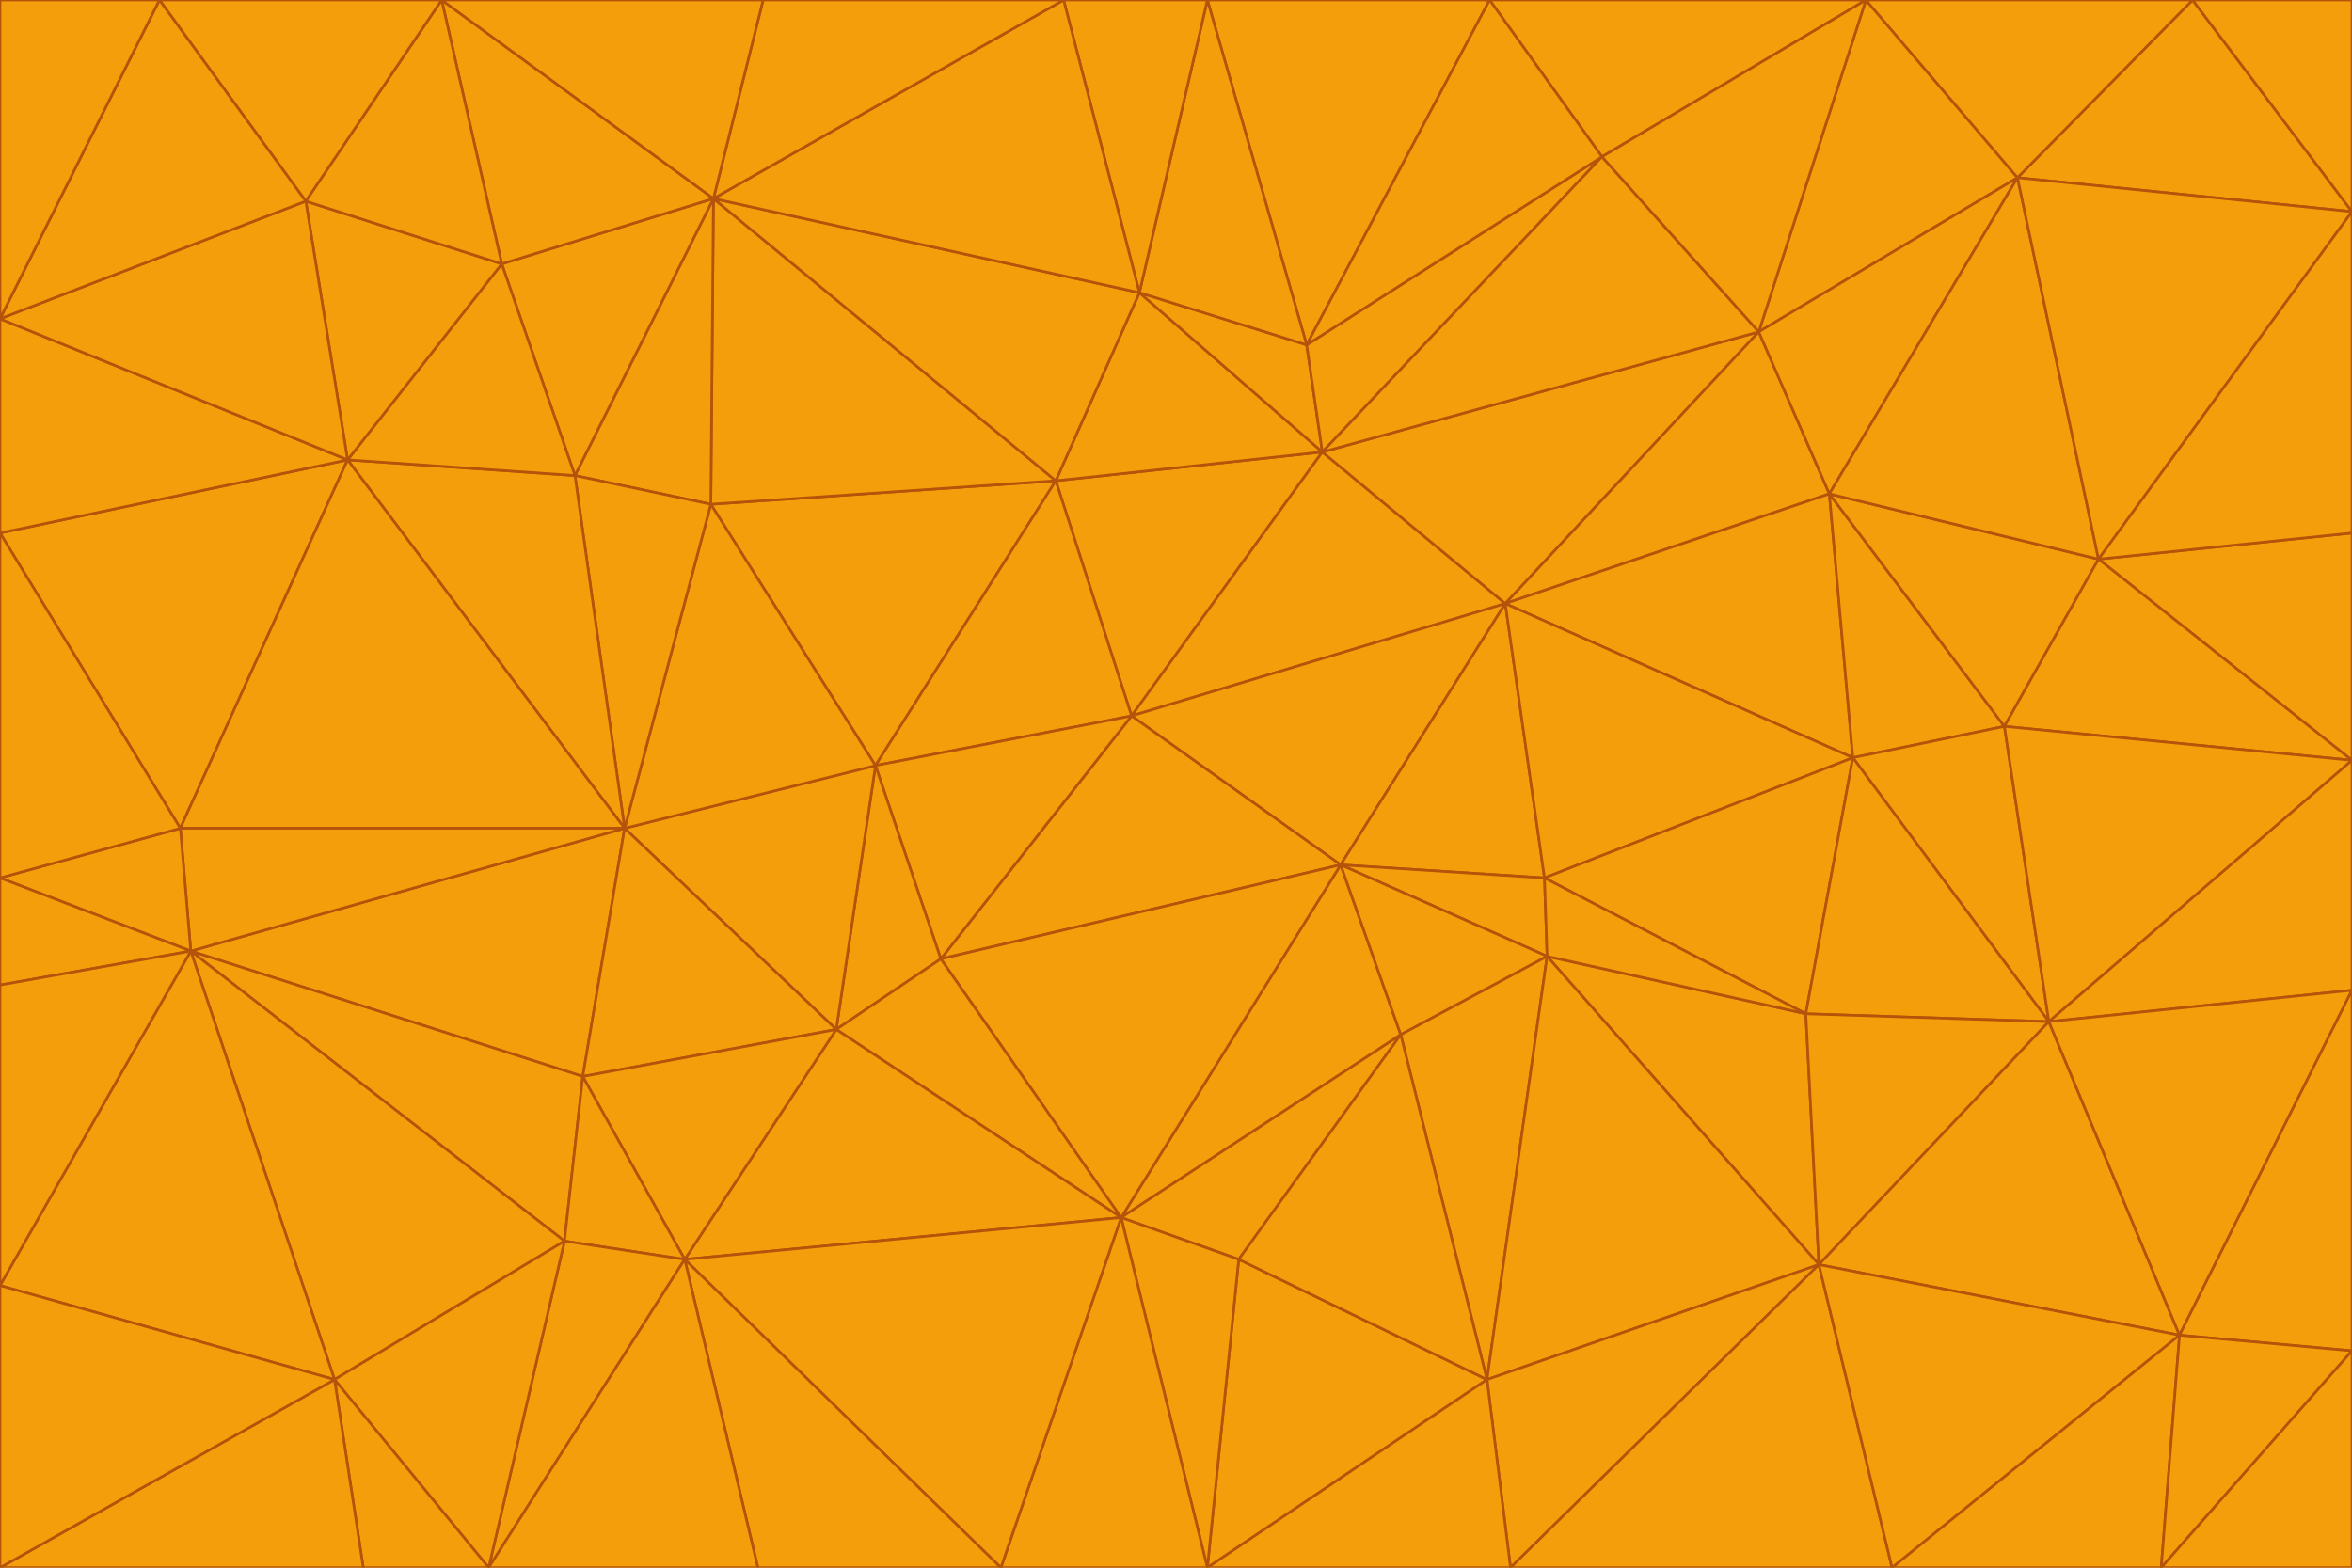 <svg id="visual" viewBox="0 0 900 600" width="900" height="600" xmlns="http://www.w3.org/2000/svg" xmlns:xlink="http://www.w3.org/1999/xlink" version="1.1"><g stroke-width="1" stroke-linejoin="bevel"><path d="M433 274L506 173L404 184Z" fill="#f59e0b" stroke="#b45309"></path><path d="M506 173L436 112L404 184Z" fill="#f59e0b" stroke="#b45309"></path><path d="M500 132L436 112L506 173Z" fill="#f59e0b" stroke="#b45309"></path><path d="M433 274L576 231L506 173Z" fill="#f59e0b" stroke="#b45309"></path><path d="M506 173L613 60L500 132Z" fill="#f59e0b" stroke="#b45309"></path><path d="M433 274L513 331L576 231Z" fill="#f59e0b" stroke="#b45309"></path><path d="M272 193L335 293L404 184Z" fill="#f59e0b" stroke="#b45309"></path><path d="M404 184L335 293L433 274Z" fill="#f59e0b" stroke="#b45309"></path><path d="M433 274L360 367L513 331Z" fill="#f59e0b" stroke="#b45309"></path><path d="M513 331L591 336L576 231Z" fill="#f59e0b" stroke="#b45309"></path><path d="M335 293L360 367L433 274Z" fill="#f59e0b" stroke="#b45309"></path><path d="M513 331L592 366L591 336Z" fill="#f59e0b" stroke="#b45309"></path><path d="M273 76L272 193L404 184Z" fill="#f59e0b" stroke="#b45309"></path><path d="M335 293L320 394L360 367Z" fill="#f59e0b" stroke="#b45309"></path><path d="M429 466L536 396L513 331Z" fill="#f59e0b" stroke="#b45309"></path><path d="M536 396L592 366L513 331Z" fill="#f59e0b" stroke="#b45309"></path><path d="M570 0L462 0L500 132Z" fill="#f59e0b" stroke="#b45309"></path><path d="M500 132L462 0L436 112Z" fill="#f59e0b" stroke="#b45309"></path><path d="M436 112L273 76L404 184Z" fill="#f59e0b" stroke="#b45309"></path><path d="M673 127L506 173L576 231Z" fill="#f59e0b" stroke="#b45309"></path><path d="M673 127L613 60L506 173Z" fill="#f59e0b" stroke="#b45309"></path><path d="M673 127L576 231L700 189Z" fill="#f59e0b" stroke="#b45309"></path><path d="M462 0L407 0L436 112Z" fill="#f59e0b" stroke="#b45309"></path><path d="M239 317L320 394L335 293Z" fill="#f59e0b" stroke="#b45309"></path><path d="M360 367L429 466L513 331Z" fill="#f59e0b" stroke="#b45309"></path><path d="M700 189L576 231L709 290Z" fill="#f59e0b" stroke="#b45309"></path><path d="M407 0L273 76L436 112Z" fill="#f59e0b" stroke="#b45309"></path><path d="M273 76L220 182L272 193Z" fill="#f59e0b" stroke="#b45309"></path><path d="M272 193L239 317L335 293Z" fill="#f59e0b" stroke="#b45309"></path><path d="M220 182L239 317L272 193Z" fill="#f59e0b" stroke="#b45309"></path><path d="M709 290L576 231L591 336Z" fill="#f59e0b" stroke="#b45309"></path><path d="M714 0L570 0L613 60Z" fill="#f59e0b" stroke="#b45309"></path><path d="M613 60L570 0L500 132Z" fill="#f59e0b" stroke="#b45309"></path><path d="M320 394L429 466L360 367Z" fill="#f59e0b" stroke="#b45309"></path><path d="M696 484L691 388L592 366Z" fill="#f59e0b" stroke="#b45309"></path><path d="M691 388L709 290L591 336Z" fill="#f59e0b" stroke="#b45309"></path><path d="M429 466L474 482L536 396Z" fill="#f59e0b" stroke="#b45309"></path><path d="M592 366L691 388L591 336Z" fill="#f59e0b" stroke="#b45309"></path><path d="M407 0L292 0L273 76Z" fill="#f59e0b" stroke="#b45309"></path><path d="M273 76L192 101L220 182Z" fill="#f59e0b" stroke="#b45309"></path><path d="M569 528L592 366L536 396Z" fill="#f59e0b" stroke="#b45309"></path><path d="M169 0L192 101L273 76Z" fill="#f59e0b" stroke="#b45309"></path><path d="M73 364L223 412L239 317Z" fill="#f59e0b" stroke="#b45309"></path><path d="M239 317L223 412L320 394Z" fill="#f59e0b" stroke="#b45309"></path><path d="M320 394L262 482L429 466Z" fill="#f59e0b" stroke="#b45309"></path><path d="M462 600L569 528L474 482Z" fill="#f59e0b" stroke="#b45309"></path><path d="M133 176L239 317L220 182Z" fill="#f59e0b" stroke="#b45309"></path><path d="M709 290L767 278L700 189Z" fill="#f59e0b" stroke="#b45309"></path><path d="M772 68L714 0L673 127Z" fill="#f59e0b" stroke="#b45309"></path><path d="M784 391L767 278L709 290Z" fill="#f59e0b" stroke="#b45309"></path><path d="M192 101L133 176L220 182Z" fill="#f59e0b" stroke="#b45309"></path><path d="M462 600L474 482L429 466Z" fill="#f59e0b" stroke="#b45309"></path><path d="M474 482L569 528L536 396Z" fill="#f59e0b" stroke="#b45309"></path><path d="M223 412L262 482L320 394Z" fill="#f59e0b" stroke="#b45309"></path><path d="M772 68L673 127L700 189Z" fill="#f59e0b" stroke="#b45309"></path><path d="M673 127L714 0L613 60Z" fill="#f59e0b" stroke="#b45309"></path><path d="M767 278L803 214L700 189Z" fill="#f59e0b" stroke="#b45309"></path><path d="M803 214L772 68L700 189Z" fill="#f59e0b" stroke="#b45309"></path><path d="M73 364L216 475L223 412Z" fill="#f59e0b" stroke="#b45309"></path><path d="M223 412L216 475L262 482Z" fill="#f59e0b" stroke="#b45309"></path><path d="M569 528L696 484L592 366Z" fill="#f59e0b" stroke="#b45309"></path><path d="M691 388L784 391L709 290Z" fill="#f59e0b" stroke="#b45309"></path><path d="M900 291L900 204L803 214Z" fill="#f59e0b" stroke="#b45309"></path><path d="M192 101L117 77L133 176Z" fill="#f59e0b" stroke="#b45309"></path><path d="M292 0L169 0L273 76Z" fill="#f59e0b" stroke="#b45309"></path><path d="M696 484L784 391L691 388Z" fill="#f59e0b" stroke="#b45309"></path><path d="M169 0L117 77L192 101Z" fill="#f59e0b" stroke="#b45309"></path><path d="M383 600L462 600L429 466Z" fill="#f59e0b" stroke="#b45309"></path><path d="M569 528L578 600L696 484Z" fill="#f59e0b" stroke="#b45309"></path><path d="M383 600L429 466L262 482Z" fill="#f59e0b" stroke="#b45309"></path><path d="M290 600L383 600L262 482Z" fill="#f59e0b" stroke="#b45309"></path><path d="M462 600L578 600L569 528Z" fill="#f59e0b" stroke="#b45309"></path><path d="M0 204L69 317L133 176Z" fill="#f59e0b" stroke="#b45309"></path><path d="M133 176L69 317L239 317Z" fill="#f59e0b" stroke="#b45309"></path><path d="M69 317L73 364L239 317Z" fill="#f59e0b" stroke="#b45309"></path><path d="M187 600L262 482L216 475Z" fill="#f59e0b" stroke="#b45309"></path><path d="M187 600L290 600L262 482Z" fill="#f59e0b" stroke="#b45309"></path><path d="M900 81L839 0L772 68Z" fill="#f59e0b" stroke="#b45309"></path><path d="M772 68L839 0L714 0Z" fill="#f59e0b" stroke="#b45309"></path><path d="M900 81L772 68L803 214Z" fill="#f59e0b" stroke="#b45309"></path><path d="M900 291L803 214L767 278Z" fill="#f59e0b" stroke="#b45309"></path><path d="M784 391L900 291L767 278Z" fill="#f59e0b" stroke="#b45309"></path><path d="M900 379L900 291L784 391Z" fill="#f59e0b" stroke="#b45309"></path><path d="M834 511L784 391L696 484Z" fill="#f59e0b" stroke="#b45309"></path><path d="M169 0L61 0L117 77Z" fill="#f59e0b" stroke="#b45309"></path><path d="M0 122L0 204L133 176Z" fill="#f59e0b" stroke="#b45309"></path><path d="M73 364L128 528L216 475Z" fill="#f59e0b" stroke="#b45309"></path><path d="M0 122L133 176L117 77Z" fill="#f59e0b" stroke="#b45309"></path><path d="M69 317L0 336L73 364Z" fill="#f59e0b" stroke="#b45309"></path><path d="M73 364L0 492L128 528Z" fill="#f59e0b" stroke="#b45309"></path><path d="M900 204L900 81L803 214Z" fill="#f59e0b" stroke="#b45309"></path><path d="M578 600L724 600L696 484Z" fill="#f59e0b" stroke="#b45309"></path><path d="M61 0L0 122L117 77Z" fill="#f59e0b" stroke="#b45309"></path><path d="M834 511L900 379L784 391Z" fill="#f59e0b" stroke="#b45309"></path><path d="M128 528L187 600L216 475Z" fill="#f59e0b" stroke="#b45309"></path><path d="M0 204L0 336L69 317Z" fill="#f59e0b" stroke="#b45309"></path><path d="M724 600L834 511L696 484Z" fill="#f59e0b" stroke="#b45309"></path><path d="M0 336L0 377L73 364Z" fill="#f59e0b" stroke="#b45309"></path><path d="M128 528L139 600L187 600Z" fill="#f59e0b" stroke="#b45309"></path><path d="M900 81L900 0L839 0Z" fill="#f59e0b" stroke="#b45309"></path><path d="M0 600L139 600L128 528Z" fill="#f59e0b" stroke="#b45309"></path><path d="M61 0L0 0L0 122Z" fill="#f59e0b" stroke="#b45309"></path><path d="M724 600L827 600L834 511Z" fill="#f59e0b" stroke="#b45309"></path><path d="M834 511L900 517L900 379Z" fill="#f59e0b" stroke="#b45309"></path><path d="M827 600L900 517L834 511Z" fill="#f59e0b" stroke="#b45309"></path><path d="M0 377L0 492L73 364Z" fill="#f59e0b" stroke="#b45309"></path><path d="M827 600L900 600L900 517Z" fill="#f59e0b" stroke="#b45309"></path><path d="M0 492L0 600L128 528Z" fill="#f59e0b" stroke="#b45309"></path></g></svg>